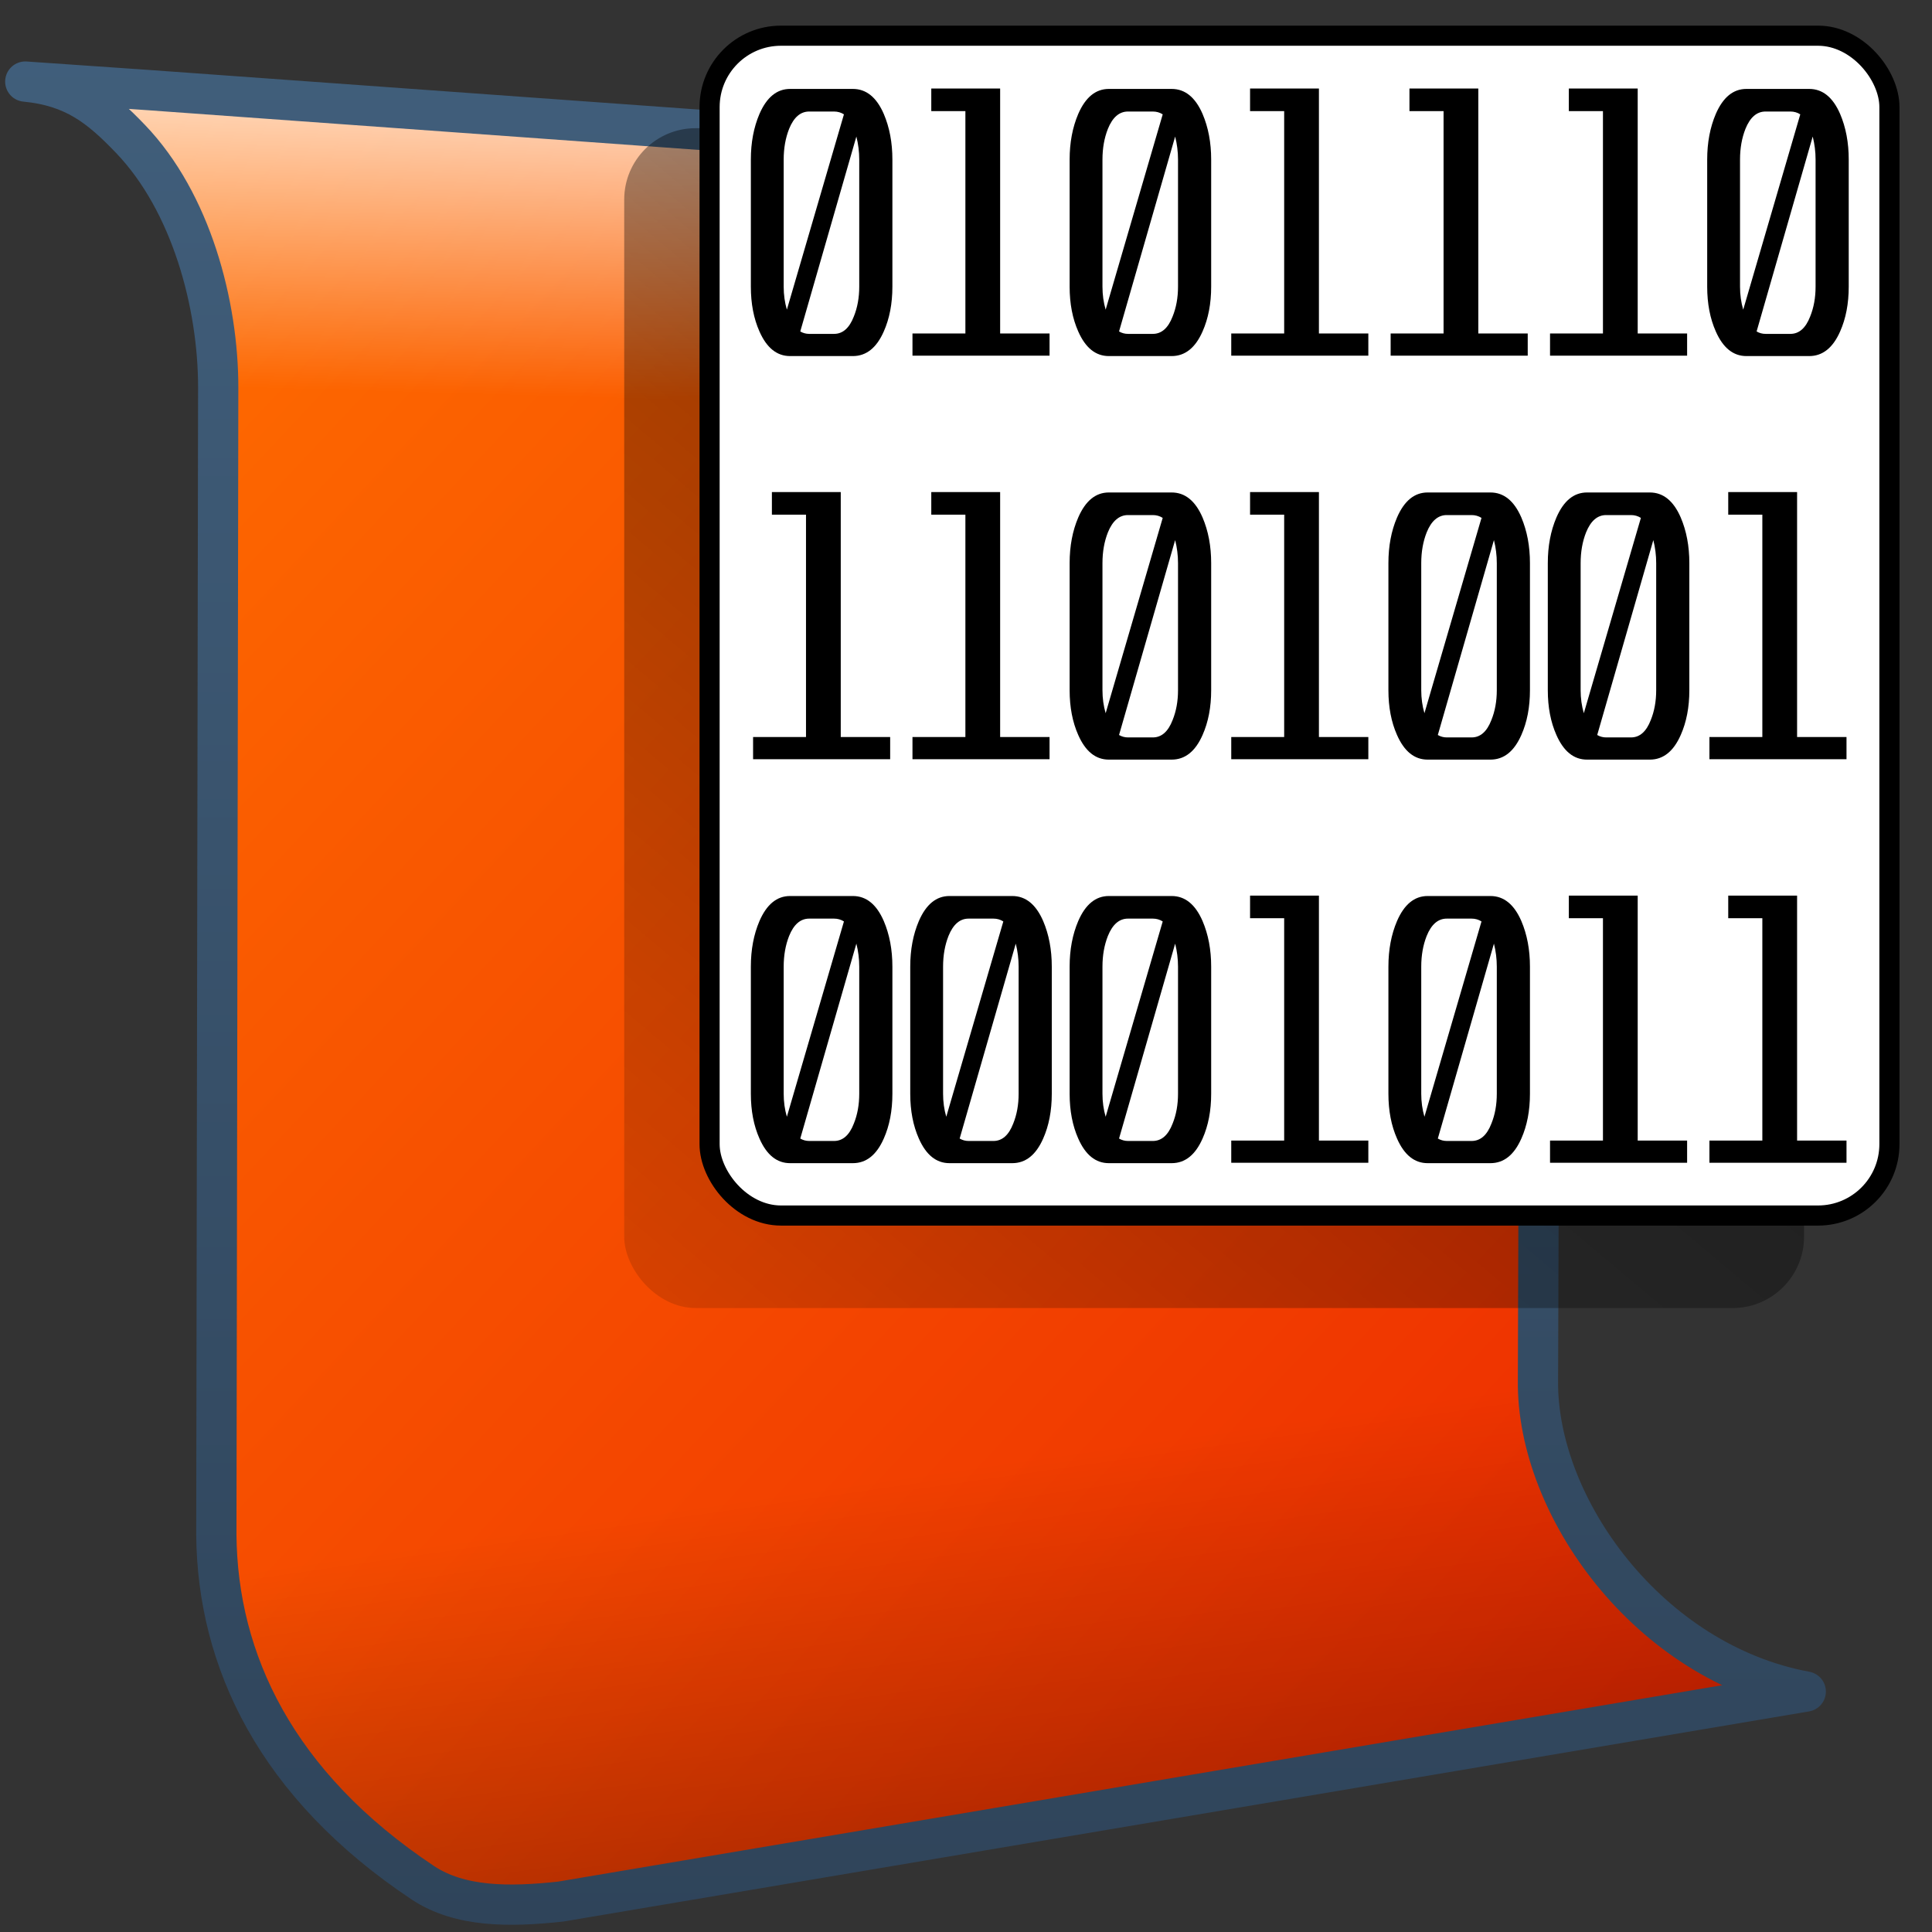 <?xml version="1.0" encoding="UTF-8" standalone="no"?>
<!-- Created with Inkscape (http://www.inkscape.org/) -->

<svg
   xmlns:dc="http://purl.org/dc/elements/1.1/"
   xmlns:cc="http://creativecommons.org/ns#"
   xmlns:rdf="http://www.w3.org/1999/02/22-rdf-syntax-ns#"
   xmlns:svg="http://www.w3.org/2000/svg"
   xmlns="http://www.w3.org/2000/svg"
   xmlns:xlink="http://www.w3.org/1999/xlink"
   xmlns:sodipodi="http://sodipodi.sourceforge.net/DTD/sodipodi-0.dtd"
   xmlns:inkscape="http://www.inkscape.org/namespaces/inkscape"
   version="1.2"
   width="128"
   height="128"
   id="svg2408"
   style="display:inline"
   inkscape:version="0.48.3.1 r9886"
   sodipodi:docname="multipart-encrypted.svg">
  <rect width="100%" height="100%" fill="#333333" stroke="none"/>
  <sodipodi:namedview
     pagecolor="#ffffff"
     bordercolor="#666666"
     borderopacity="1"
     objecttolerance="10"
     gridtolerance="10"
     guidetolerance="10"
     inkscape:pageopacity="0"
     inkscape:pageshadow="2"
     inkscape:window-width="1366"
     inkscape:window-height="717"
     id="namedview86"
     showgrid="false"
     inkscape:zoom="1"
     inkscape:cx="122.48482"
     inkscape:cy="53.400814"
     inkscape:window-x="0"
     inkscape:window-y="0"
     inkscape:window-maximized="1"
     inkscape:current-layer="svg2408" />
  <defs
     id="defs2410">
    <linearGradient
       id="linearGradient3789">
      <stop
         id="stop3791"
         style="stop-color:#949494;stop-opacity:1"
         offset="0" />
      <stop
         id="stop3793"
         style="stop-color:#b3b3b3;stop-opacity:1"
         offset="1" />
    </linearGradient>
    <linearGradient
       x1="45.448"
       y1="92.54"
       x2="45.448"
       y2="7.017"
       id="ButtonShadow"
       gradientUnits="userSpaceOnUse"
       gradientTransform="scale(1.006,0.994)">
      <stop
         id="stop3750"
         style="stop-color:#000000;stop-opacity:1"
         offset="0" />
      <stop
         id="stop3752"
         style="stop-color:#000000;stop-opacity:0.588"
         offset="1" />
    </linearGradient>
    <linearGradient
       id="linearGradient3700">
      <stop
         id="stop3702"
         style="stop-color:#e6e6e6;stop-opacity:1"
         offset="0" />
      <stop
         id="stop3704"
         style="stop-color:#f5f5f5;stop-opacity:1"
         offset="1" />
    </linearGradient>
    <linearGradient
       x1="48"
       y1="90"
       x2="48"
       y2="5.988"
       id="linearGradient3706"
       xlink:href="#linearGradient3700"
       gradientUnits="userSpaceOnUse" />
    <filter
       color-interpolation-filters="sRGB"
       id="filter3174">
      <feGaussianBlur
         id="feGaussianBlur3176"
         stdDeviation="1.71" />
    </filter>
    <linearGradient
       x1="45.448"
       y1="92.54"
       x2="45.448"
       y2="7.017"
       id="ButtonShadow-0"
       gradientUnits="userSpaceOnUse"
       gradientTransform="matrix(1.006,0,0,0.994,100,0)">
      <stop
         id="stop3750-8"
         style="stop-color:#000000;stop-opacity:1"
         offset="0" />
      <stop
         id="stop3752-5"
         style="stop-color:#000000;stop-opacity:0.588"
         offset="1" />
    </linearGradient>
    <linearGradient
       x1="32.251"
       y1="6.132"
       x2="32.251"
       y2="90.239"
       id="linearGradient3780"
       xlink:href="#ButtonShadow-0"
       gradientUnits="userSpaceOnUse"
       gradientTransform="matrix(1.024,0,0,1.012,-1.143,-98.071)" />
    <linearGradient
       x1="32.251"
       y1="6.132"
       x2="32.251"
       y2="90.239"
       id="linearGradient3772"
       xlink:href="#ButtonShadow-0"
       gradientUnits="userSpaceOnUse"
       gradientTransform="matrix(1.024,0,0,1.012,-1.143,-98.071)" />
    <linearGradient
       x1="32.251"
       y1="6.132"
       x2="32.251"
       y2="90.239"
       id="linearGradient3725"
       xlink:href="#ButtonShadow-0"
       gradientUnits="userSpaceOnUse"
       gradientTransform="matrix(1.024,0,0,1.012,-1.143,-98.071)" />
    <linearGradient
       x1="32.251"
       y1="6.132"
       x2="32.251"
       y2="90.239"
       id="linearGradient3721"
       xlink:href="#ButtonShadow-0"
       gradientUnits="userSpaceOnUse"
       gradientTransform="translate(0,-97)" />
    <linearGradient
       x1="32.251"
       y1="6.132"
       x2="32.251"
       y2="90.239"
       id="linearGradient3760"
       xlink:href="#ButtonShadow-0"
       gradientUnits="userSpaceOnUse"
       gradientTransform="matrix(1.024,0,0,1.012,-1.143,-98.071)" />
    <radialGradient
       cx="48"
       cy="90.172"
       r="42"
       fx="48"
       fy="90.172"
       id="radialGradient2886"
       xlink:href="#linearGradient3737-0"
       gradientUnits="userSpaceOnUse"
       gradientTransform="matrix(1.157,0,0,0.996,-7.551,0.197)" />
    <linearGradient
       id="linearGradient3737-0">
      <stop
         id="stop3739-6"
         style="stop-color:#ffffff;stop-opacity:1"
         offset="0" />
      <stop
         id="stop3741-0"
         style="stop-color:#ffffff;stop-opacity:0"
         offset="1" />
    </linearGradient>
    <linearGradient
       id="linearGradient3737-1">
      <stop
         id="stop3739-9-8"
         style="stop-color:#ffffff;stop-opacity:1"
         offset="0" />
      <stop
         id="stop3741-3"
         style="stop-color:#ffffff;stop-opacity:0"
         offset="1" />
    </linearGradient>
    <linearGradient
       x1="36.357"
       y1="6"
       x2="36.357"
       y2="63.893"
       id="linearGradient3680"
       xlink:href="#linearGradient3737-1"
       gradientUnits="userSpaceOnUse" />
    <filter
       x="-0.147"
       y="-0.141"
       width="1.294"
       height="1.282"
       color-interpolation-filters="sRGB"
       id="filter3785">
      <feGaussianBlur
         id="feGaussianBlur3787"
         stdDeviation="2.82" />
    </filter>
    <linearGradient
       x1="42"
       y1="72"
       x2="42"
       y2="24"
       id="linearGradient3795"
       xlink:href="#linearGradient3789"
       gradientUnits="userSpaceOnUse" />
    <linearGradient
       id="linearGradient3737-9">
      <stop
         id="stop3739-2"
         style="stop-color:#ffffff;stop-opacity:1"
         offset="0" />
      <stop
         id="stop3741-1"
         style="stop-color:#ffffff;stop-opacity:0"
         offset="1" />
    </linearGradient>
    <filter
       x="-0.192"
       y="-0.192"
       width="1.384"
       height="1.384"
       color-interpolation-filters="sRGB"
       id="filter3794">
      <feGaussianBlur
         id="feGaussianBlur3796"
         stdDeviation="5.28" />
    </filter>
    <linearGradient
       x1="48"
       y1="20.221"
       x2="48"
       y2="138.661"
       id="linearGradient4209"
       xlink:href="#linearGradient3737-9"
       gradientUnits="userSpaceOnUse" />
    <linearGradient
       inkscape:collect="always"
       xlink:href="#linearGradient3789"
       id="linearGradient3146"
       gradientUnits="userSpaceOnUse"
       x1="42"
       y1="72"
       x2="42"
       y2="24" />
    <linearGradient
       id="linearGradient5439">
      <stop
         style="stop-color:#ffffff;stop-opacity:1;"
         offset="0"
         id="stop5441" />
      <stop
         style="stop-color:#000000;stop-opacity:1;"
         offset="1"
         id="stop5443" />
    </linearGradient>
    <linearGradient
       id="linearGradient5316">
      <stop
         style="stop-color:#ff6e00;stop-opacity:1;"
         offset="0"
         id="stop5320" />
      <stop
         style="stop-color:#eb2600;stop-opacity:1;"
         offset="1"
         id="stop5322" />
    </linearGradient>
    <linearGradient
       id="linearGradient5344">
      <stop
         style="stop-color:#000000;stop-opacity:1;"
         offset="0"
         id="stop5346" />
      <stop
         style="stop-color:#000000;stop-opacity:0;"
         offset="1"
         id="stop5348" />
    </linearGradient>
    <linearGradient
       id="linearGradient9863">
      <stop
         style="stop-color:#2f445a;stop-opacity:1;"
         offset="0"
         id="stop9865" />
      <stop
         style="stop-color:#415f7c;stop-opacity:1"
         offset="1"
         id="stop9867" />
    </linearGradient>
    <linearGradient
       id="linearGradient3182-5">
      <stop
         style="stop-color:#000000;stop-opacity:1;"
         offset="0"
         id="stop3184" />
      <stop
         style="stop-color:#000000;stop-opacity:0;"
         offset="1"
         id="stop3186" />
    </linearGradient>
    <linearGradient
       id="linearGradient5362">
      <stop
         style="stop-color:#ffffff;stop-opacity:1;"
         offset="0"
         id="stop5364" />
      <stop
         style="stop-color:#ffffff;stop-opacity:0;"
         offset="1"
         id="stop5366" />
    </linearGradient>
    <linearGradient
       id="linearGradient5439-5">
      <stop
         style="stop-color:#ffffff;stop-opacity:1;"
         offset="0"
         id="stop5441-7" />
      <stop
         style="stop-color:#000000;stop-opacity:1;"
         offset="1"
         id="stop5443-7" />
    </linearGradient>
    <linearGradient
       id="linearGradient5316-9">
      <stop
         style="stop-color:#ff6e00;stop-opacity:1;"
         offset="0"
         id="stop5320-4" />
      <stop
         style="stop-color:#eb2600;stop-opacity:1;"
         offset="1"
         id="stop5322-9" />
    </linearGradient>
    <linearGradient
       inkscape:collect="always"
       xlink:href="#linearGradient5344-4"
       id="linearGradient27530-1"
       gradientUnits="userSpaceOnUse"
       gradientTransform="matrix(2.667,0,0,2.667,-1133.838,-1417.163)"
       x1="492.448"
       y1="503.777"
       x2="434.51"
       y2="572.777" />
    <linearGradient
       id="linearGradient5344-4">
      <stop
         style="stop-color:#000000;stop-opacity:1;"
         offset="0"
         id="stop5346-1" />
      <stop
         style="stop-color:#000000;stop-opacity:0;"
         offset="1"
         id="stop5348-7" />
    </linearGradient>
    <linearGradient
       inkscape:collect="always"
       xlink:href="#linearGradient9863-7"
       id="linearGradient27528-1"
       gradientUnits="userSpaceOnUse"
       gradientTransform="matrix(2.667,0,0,2.667,-2413.838,-1096.622)"
       x1="927.935"
       y1="459.109"
       x2="927.935"
       y2="410.981" />
    <linearGradient
       id="linearGradient9863-7">
      <stop
         style="stop-color:#2f445a;stop-opacity:1;"
         offset="0"
         id="stop9865-2" />
      <stop
         style="stop-color:#415f7c;stop-opacity:1"
         offset="1"
         id="stop9867-8" />
    </linearGradient>
    <linearGradient
       inkscape:collect="always"
       xlink:href="#linearGradient5344-4"
       id="linearGradient27526-4"
       gradientUnits="userSpaceOnUse"
       gradientTransform="matrix(2.667,0,0,2.667,-1293.838,-1683.122)"
       x1="516.719"
       y1="703.84"
       x2="511.427"
       y2="667.208" />
    <linearGradient
       id="linearGradient3233">
      <stop
         style="stop-color:#000000;stop-opacity:1;"
         offset="0"
         id="stop3235" />
      <stop
         style="stop-color:#000000;stop-opacity:0;"
         offset="1"
         id="stop3237" />
    </linearGradient>
    <linearGradient
       inkscape:collect="always"
       xlink:href="#linearGradient5362-6"
       id="linearGradient27524-5"
       gradientUnits="userSpaceOnUse"
       gradientTransform="matrix(2.667,0,0,2.667,-1293.838,-1683.122)"
       x1="504.767"
       y1="631.175"
       x2="504.482"
       y2="641.102" />
    <linearGradient
       id="linearGradient5362-6">
      <stop
         style="stop-color:#ffffff;stop-opacity:1;"
         offset="0"
         id="stop5364-9" />
      <stop
         style="stop-color:#ffffff;stop-opacity:0;"
         offset="1"
         id="stop5366-9" />
    </linearGradient>
    <linearGradient
       inkscape:collect="always"
       xlink:href="#linearGradient5316-9"
       id="linearGradient3340"
       x1="10.147"
       y1="8.586"
       x2="121.262"
       y2="112.721"
       gradientUnits="userSpaceOnUse" />
  </defs>
  <g
     id="layer2"
     style="display:none"
     transform="translate(0,32)">
    <rect
       width="86"
       height="85"
       rx="6"
       ry="6"
       x="5"
       y="7"
       id="rect3745"
       style="opacity:0.9;fill:url(#ButtonShadow);fill-opacity:1;fill-rule:nonzero;stroke:none;filter:url(#filter3174)" />
  </g>
  <path
     inkscape:connector-curvature="0"
     style="fill:url(#linearGradient3340);fill-rule:evenodd;stroke:none;display:inline"
     d="M 0.791,5.483 C 10.397,6.406 14.464,17.544 14.457,25.849 l -0.124,76.002 c 0.082,9.327 4.949,18.6 17.545,25.363 l 87.757,-14.976 c -10.394,-1.917 -17.825,-12.215 -17.741,-20.587 L 102.103,28.819 C 102.194,20.721 96.881,12.573 87.015,11.699 L 0.791,5.483 z"
     id="path27269"
     sodipodi:nodetypes="ccccccccc"
     inkscape:export-filename="/home/dafeba/DCV/tallerD/bocetos/08-09-22-hastaahora.png"
     inkscape:export-xdpi="57.964222"
     inkscape:export-ydpi="57.964222" />
  <path
     inkscape:connector-curvature="0"
     sodipodi:nodetypes="ccccc"
     id="path27271"
     d="M 0.791,5.483 C 10.397,6.406 14.464,17.544 14.457,25.849 L 102.103,28.819 C 102.194,20.721 96.881,12.573 87.015,11.699 L 0.791,5.483 z"
     style="fill:url(#linearGradient27524-5);fill-rule:evenodd;stroke:none;display:inline"
     inkscape:export-filename="/home/dafeba/DCV/tallerD/bocetos/08-09-22-hastaahora.png"
     inkscape:export-xdpi="57.964222"
     inkscape:export-ydpi="57.964222" />
  <path
     inkscape:connector-curvature="0"
     sodipodi:nodetypes="ccccc"
     id="path27273"
     d="m 14.333,101.851 c 0.082,9.327 4.949,18.6 17.545,25.363 l 87.757,-14.976 c -10.394,-1.917 -17.825,-12.215 -17.741,-20.587 L 14.333,101.851 z"
     style="fill:url(#linearGradient27526-4);fill-rule:evenodd;stroke:none;display:inline"
     inkscape:export-filename="/home/dafeba/DCV/tallerD/bocetos/08-09-22-hastaahora.png"
     inkscape:export-xdpi="57.964222"
     inkscape:export-ydpi="57.964222" />
  <path
     inkscape:connector-curvature="0"
     inkscape:export-ydpi="57.964222"
     inkscape:export-xdpi="57.964222"
     inkscape:export-filename="/home/dafeba/DCV/tallerD/bocetos/08-09-22-hastaahora.png"
     style="fill:none;stroke:url(#linearGradient27528-1);stroke-width:2.667;stroke-linecap:round;stroke-linejoin:round;stroke-miterlimit:4;stroke-opacity:1;stroke-dasharray:none;display:inline"
     d="m 1.675,5.405 c 3.225,0.31 4.942,1.683 6.974,3.802 4.02,4.192 5.813,10.959 5.808,16.475 l -0.124,76.002 c 0.073,8.309 3.944,16.576 13.695,23.063 2.44,1.61 5.686,1.61 9.117,1.238 l 82.49,-13.915 c -10.394,-1.917 -17.825,-12.215 -17.741,-20.587 l 0.209,-62.832 c 0.091,-8.098 -5.222,-16.245 -15.087,-17.12 L 9.831,5.968 1.675,5.405 z"
     id="path27283"
     sodipodi:nodetypes="cscccccccccc" />
  <rect
     style="fill:url(#linearGradient27530-1);fill-opacity:1;stroke:none;display:inline"
     id="rect27287"
     width="78.167"
     height="78.167"
     x="41.356"
     y="8.493"
     rx="4.729"
     ry="4.729"
     inkscape:export-filename="/home/dafeba/DCV/tallerD/bocetos/08-09-22-hastaahora.png"
     inkscape:export-xdpi="57.964222"
     inkscape:export-ydpi="57.964222" />
  <rect
     ry="4.729"
     rx="4.729"
     y="2.365"
     x="47.012"
     height="78.167"
     width="78.167"
     id="rect27289"
     style="fill:#ffffff;fill-opacity:1;stroke:#000000;stroke-width:1.333;stroke-miterlimit:4;stroke-dasharray:none;display:inline"
     inkscape:export-filename="/home/dafeba/DCV/tallerD/bocetos/08-09-22-hastaahora.png"
     inkscape:export-xdpi="57.964222"
     inkscape:export-ydpi="57.964222" />
  <g
     transform="matrix(1.32,0,0,1.671,31.068,-55.496)"
     style="font-size:16px;font-style:normal;font-variant:normal;font-weight:normal;font-stretch:normal;text-align:start;line-height:100%;writing-mode:lr-tb;text-anchor:start;fill:#000000;fill-opacity:1;stroke:none;font-family:Unispace;-inkscape-font-specification:Unispace"
     id="flowRoot2424">
    <path
       d="m 19.446,38.625 -2.816,7.728 c 0.139,0.064 0.288,0.096 0.448,0.096 l 1.248,0 c 0.437,10e-7 0.768,-0.229 0.992,-0.688 0.181,-0.352 0.272,-0.747 0.272,-1.184 l 0,-5.04 c -6e-6,-0.309 -0.048,-0.613 -0.144,-0.912 m -3.488,6.864 2.864,-7.744 c -0.149,-0.075 -0.315,-0.112 -0.496,-0.112 l -1.248,0 c -0.437,1e-5 -0.773,0.229 -1.008,0.688 -0.181,0.363 -0.272,0.768 -0.272,1.216 l 0,5.04 c -2e-6,0.32 0.053,0.624 0.16,0.912 m 5.296,-0.912 c -8e-6,0.672 -0.144,1.264 -0.432,1.776 -0.363,0.651 -0.88,0.976 -1.552,0.976 l -3.152,0 c -0.661,0 -1.173,-0.325 -1.536,-0.976 -0.288,-0.512 -0.432,-1.104 -0.432,-1.776 l 0,-5.04 c 0,-0.672 0.144,-1.275 0.432,-1.808 0.363,-0.661 0.875,-0.992 1.536,-0.992 l 3.152,0 c 0.672,1.1e-5 1.189,0.331 1.552,0.992 0.288,0.533 0.432,1.136 0.432,1.808 l 0,5.04"
       style="fill:#000000"
       id="path3343"
       inkscape:connector-curvature="0" />
    <path
       d="m 29.142,47.313 -6.88,0 0,-0.88 2.656,0 0,-8.816 -1.712,0 0,-0.896 3.456,0 0,9.712 2.48,0 0,0.88"
       style="fill:#000000"
       id="path3345"
       inkscape:connector-curvature="0" />
    <path
       d="m 35.446,38.625 -2.816,7.728 c 0.139,0.064 0.288,0.096 0.448,0.096 l 1.248,0 c 0.437,10e-7 0.768,-0.229 0.992,-0.688 0.181,-0.352 0.272,-0.747 0.272,-1.184 l 0,-5.04 c -6e-6,-0.309 -0.048,-0.613 -0.144,-0.912 m -3.488,6.864 2.864,-7.744 c -0.149,-0.075 -0.315,-0.112 -0.496,-0.112 l -1.248,0 c -0.437,1e-5 -0.773,0.229 -1.008,0.688 -0.181,0.363 -0.272,0.768 -0.272,1.216 l 0,5.04 c -2e-6,0.32 0.053,0.624 0.16,0.912 m 5.296,-0.912 c -8e-6,0.672 -0.144,1.264 -0.432,1.776 -0.363,0.651 -0.88,0.976 -1.552,0.976 l -3.152,0 c -0.661,0 -1.173,-0.325 -1.536,-0.976 -0.288,-0.512 -0.432,-1.104 -0.432,-1.776 l 0,-5.04 c 0,-0.672 0.144,-1.275 0.432,-1.808 0.363,-0.661 0.875,-0.992 1.536,-0.992 l 3.152,0 c 0.672,1.1e-5 1.189,0.331 1.552,0.992 0.288,0.533 0.432,1.136 0.432,1.808 l 0,5.04"
       style="fill:#000000"
       id="path3347"
       inkscape:connector-curvature="0" />
    <path
       d="m 45.142,47.313 -6.88,0 0,-0.88 2.656,0 0,-8.816 -1.712,0 0,-0.896 3.456,0 0,9.712 2.48,0 0,0.88"
       style="fill:#000000"
       id="path3349"
       inkscape:connector-curvature="0" />
    <path
       d="m 53.142,47.313 -6.88,0 0,-0.88 2.656,0 0,-8.816 -1.712,0 0,-0.896 3.456,0 0,9.712 2.48,0 0,0.88"
       style="fill:#000000"
       id="path3351"
       inkscape:connector-curvature="0" />
    <path
       d="m 61.142,47.313 -6.88,0 0,-0.88 2.656,0 0,-8.816 -1.712,0 0,-0.896 3.456,0 0,9.712 2.48,0 0,0.88"
       style="fill:#000000"
       id="path3353"
       inkscape:connector-curvature="0" />
    <path
       d="m 67.446,38.625 -2.816,7.728 c 0.139,0.064 0.288,0.096 0.448,0.096 l 1.248,0 c 0.437,10e-7 0.768,-0.229 0.992,-0.688 0.181,-0.352 0.272,-0.747 0.272,-1.184 l 0,-5.04 c -6e-6,-0.309 -0.048,-0.613 -0.144,-0.912 m -3.488,6.864 2.864,-7.744 c -0.149,-0.075 -0.315,-0.112 -0.496,-0.112 l -1.248,0 c -0.437,1e-5 -0.773,0.229 -1.008,0.688 -0.181,0.363 -0.272,0.768 -0.272,1.216 l 0,5.04 c -2e-6,0.32 0.053,0.624 0.16,0.912 m 5.296,-0.912 c -8e-6,0.672 -0.144,1.264 -0.432,1.776 -0.363,0.651 -0.88,0.976 -1.552,0.976 l -3.152,0 c -0.661,0 -1.173,-0.325 -1.536,-0.976 -0.288,-0.512 -0.432,-1.104 -0.432,-1.776 l 0,-5.04 c 0,-0.672 0.144,-1.275 0.432,-1.808 0.363,-0.661 0.875,-0.992 1.536,-0.992 l 3.152,0 c 0.672,1.1e-5 1.189,0.331 1.552,0.992 0.288,0.533 0.432,1.136 0.432,1.808 l 0,5.04"
       style="fill:#000000"
       id="path3355"
       inkscape:connector-curvature="0" />
    <path
       d="m 21.142,63.313 -6.88,0 0,-0.88 2.656,0 0,-8.816 -1.712,0 0,-0.896 3.456,0 0,9.712 2.48,0 0,0.88"
       style="fill:#000000"
       id="path3357"
       inkscape:connector-curvature="0" />
    <path
       d="m 29.142,63.313 -6.88,0 0,-0.88 2.656,0 0,-8.816 -1.712,0 0,-0.896 3.456,0 0,9.712 2.48,0 0,0.88"
       style="fill:#000000"
       id="path3359"
       inkscape:connector-curvature="0" />
    <path
       d="m 35.446,54.625 -2.816,7.728 c 0.139,0.064 0.288,0.096 0.448,0.096 l 1.248,0 c 0.437,10e-7 0.768,-0.229 0.992,-0.688 0.181,-0.352 0.272,-0.747 0.272,-1.184 l 0,-5.04 c -6e-6,-0.309 -0.048,-0.613 -0.144,-0.912 m -3.488,6.864 2.864,-7.744 c -0.149,-0.075 -0.315,-0.112 -0.496,-0.112 l -1.248,0 c -0.437,1e-5 -0.773,0.229 -1.008,0.688 -0.181,0.363 -0.272,0.768 -0.272,1.216 l 0,5.04 c -2e-6,0.32 0.053,0.624 0.16,0.912 m 5.296,-0.912 c -8e-6,0.672 -0.144,1.264 -0.432,1.776 -0.363,0.651 -0.88,0.976 -1.552,0.976 l -3.152,0 c -0.661,0 -1.173,-0.325 -1.536,-0.976 -0.288,-0.512 -0.432,-1.104 -0.432,-1.776 l 0,-5.04 c 0,-0.672 0.144,-1.275 0.432,-1.808 0.363,-0.661 0.875,-0.992 1.536,-0.992 l 3.152,0 c 0.672,1.1e-5 1.189,0.331 1.552,0.992 0.288,0.533 0.432,1.136 0.432,1.808 l 0,5.04"
       style="fill:#000000"
       id="path3361"
       inkscape:connector-curvature="0" />
    <path
       d="m 45.142,63.313 -6.88,0 0,-0.88 2.656,0 0,-8.816 -1.712,0 0,-0.896 3.456,0 0,9.712 2.48,0 0,0.88"
       style="fill:#000000"
       id="path3363"
       inkscape:connector-curvature="0" />
    <path
       d="m 51.446,54.625 -2.816,7.728 c 0.139,0.064 0.288,0.096 0.448,0.096 l 1.248,0 c 0.437,10e-7 0.768,-0.229 0.992,-0.688 0.181,-0.352 0.272,-0.747 0.272,-1.184 l 0,-5.04 c -6e-6,-0.309 -0.048,-0.613 -0.144,-0.912 m -3.488,6.864 2.864,-7.744 c -0.149,-0.075 -0.315,-0.112 -0.496,-0.112 l -1.248,0 c -0.437,1e-5 -0.773,0.229 -1.008,0.688 -0.181,0.363 -0.272,0.768 -0.272,1.216 l 0,5.04 c -2e-6,0.32 0.053,0.624 0.16,0.912 m 5.296,-0.912 c -8e-6,0.672 -0.144,1.264 -0.432,1.776 -0.363,0.651 -0.88,0.976 -1.552,0.976 l -3.152,0 c -0.661,0 -1.173,-0.325 -1.536,-0.976 -0.288,-0.512 -0.432,-1.104 -0.432,-1.776 l 0,-5.04 c 0,-0.672 0.144,-1.275 0.432,-1.808 0.363,-0.661 0.875,-0.992 1.536,-0.992 l 3.152,0 c 0.672,1.1e-5 1.189,0.331 1.552,0.992 0.288,0.533 0.432,1.136 0.432,1.808 l 0,5.04"
       style="fill:#000000"
       id="path3365"
       inkscape:connector-curvature="0" />
    <path
       d="m 59.446,54.625 -2.816,7.728 c 0.139,0.064 0.288,0.096 0.448,0.096 l 1.248,0 c 0.437,10e-7 0.768,-0.229 0.992,-0.688 0.181,-0.352 0.272,-0.747 0.272,-1.184 l 0,-5.04 c -6e-6,-0.309 -0.048,-0.613 -0.144,-0.912 m -3.488,6.864 2.864,-7.744 c -0.149,-0.075 -0.315,-0.112 -0.496,-0.112 l -1.248,0 c -0.437,1e-5 -0.773,0.229 -1.008,0.688 -0.181,0.363 -0.272,0.768 -0.272,1.216 l 0,5.04 c -2e-6,0.32 0.053,0.624 0.16,0.912 m 5.296,-0.912 c -8e-6,0.672 -0.144,1.264 -0.432,1.776 -0.363,0.651 -0.88,0.976 -1.552,0.976 l -3.152,0 c -0.661,0 -1.173,-0.325 -1.536,-0.976 -0.288,-0.512 -0.432,-1.104 -0.432,-1.776 l 0,-5.04 c 0,-0.672 0.144,-1.275 0.432,-1.808 0.363,-0.661 0.875,-0.992 1.536,-0.992 l 3.152,0 c 0.672,1.1e-5 1.189,0.331 1.552,0.992 0.288,0.533 0.432,1.136 0.432,1.808 l 0,5.04"
       style="fill:#000000"
       id="path3367"
       inkscape:connector-curvature="0" />
    <path
       d="m 69.142,63.313 -6.88,0 0,-0.88 2.656,0 0,-8.816 -1.712,0 0,-0.896 3.456,0 0,9.712 2.48,0 0,0.88"
       style="fill:#000000"
       id="path3369"
       inkscape:connector-curvature="0" />
    <path
       d="m 19.446,70.625 -2.816,7.728 c 0.139,0.064 0.288,0.096 0.448,0.096 l 1.248,0 c 0.437,10e-7 0.768,-0.229 0.992,-0.688 0.181,-0.352 0.272,-0.747 0.272,-1.184 l 0,-5.04 c -6e-6,-0.309 -0.048,-0.613 -0.144,-0.912 m -3.488,6.864 2.864,-7.744 c -0.149,-0.075 -0.315,-0.112 -0.496,-0.112 l -1.248,0 c -0.437,10e-6 -0.773,0.229 -1.008,0.688 -0.181,0.363 -0.272,0.768 -0.272,1.216 l 0,5.04 c -2e-6,0.32 0.053,0.624 0.16,0.912 m 5.296,-0.912 c -8e-6,0.672 -0.144,1.264 -0.432,1.776 -0.363,0.651 -0.88,0.976 -1.552,0.976 l -3.152,0 c -0.661,0 -1.173,-0.325 -1.536,-0.976 -0.288,-0.512 -0.432,-1.104 -0.432,-1.776 l 0,-5.04 c 0,-0.672 0.144,-1.275 0.432,-1.808 0.363,-0.661 0.875,-0.992 1.536,-0.992 l 3.152,0 c 0.672,1.1e-5 1.189,0.331 1.552,0.992 0.288,0.533 0.432,1.136 0.432,1.808 l 0,5.04"
       style="fill:#000000"
       id="path3371"
       inkscape:connector-curvature="0" />
    <path
       d="m 27.446,70.625 -2.816,7.728 c 0.139,0.064 0.288,0.096 0.448,0.096 l 1.248,0 c 0.437,10e-7 0.768,-0.229 0.992,-0.688 0.181,-0.352 0.272,-0.747 0.272,-1.184 l 0,-5.04 c -6e-6,-0.309 -0.048,-0.613 -0.144,-0.912 m -3.488,6.864 2.864,-7.744 c -0.149,-0.075 -0.315,-0.112 -0.496,-0.112 l -1.248,0 c -0.437,10e-6 -0.773,0.229 -1.008,0.688 -0.181,0.363 -0.272,0.768 -0.272,1.216 l 0,5.04 c -2e-6,0.32 0.053,0.624 0.16,0.912 m 5.296,-0.912 c -8e-6,0.672 -0.144,1.264 -0.432,1.776 -0.363,0.651 -0.88,0.976 -1.552,0.976 l -3.152,0 c -0.661,0 -1.173,-0.325 -1.536,-0.976 -0.288,-0.512 -0.432,-1.104 -0.432,-1.776 l 0,-5.04 c 0,-0.672 0.144,-1.275 0.432,-1.808 0.363,-0.661 0.875,-0.992 1.536,-0.992 l 3.152,0 c 0.672,1.1e-5 1.189,0.331 1.552,0.992 0.288,0.533 0.432,1.136 0.432,1.808 l 0,5.04"
       style="fill:#000000"
       id="path3373"
       inkscape:connector-curvature="0" />
    <path
       d="m 35.446,70.625 -2.816,7.728 c 0.139,0.064 0.288,0.096 0.448,0.096 l 1.248,0 c 0.437,10e-7 0.768,-0.229 0.992,-0.688 0.181,-0.352 0.272,-0.747 0.272,-1.184 l 0,-5.04 c -6e-6,-0.309 -0.048,-0.613 -0.144,-0.912 m -3.488,6.864 2.864,-7.744 c -0.149,-0.075 -0.315,-0.112 -0.496,-0.112 l -1.248,0 c -0.437,10e-6 -0.773,0.229 -1.008,0.688 -0.181,0.363 -0.272,0.768 -0.272,1.216 l 0,5.04 c -2e-6,0.32 0.053,0.624 0.16,0.912 m 5.296,-0.912 c -8e-6,0.672 -0.144,1.264 -0.432,1.776 -0.363,0.651 -0.88,0.976 -1.552,0.976 l -3.152,0 c -0.661,0 -1.173,-0.325 -1.536,-0.976 -0.288,-0.512 -0.432,-1.104 -0.432,-1.776 l 0,-5.04 c 0,-0.672 0.144,-1.275 0.432,-1.808 0.363,-0.661 0.875,-0.992 1.536,-0.992 l 3.152,0 c 0.672,1.1e-5 1.189,0.331 1.552,0.992 0.288,0.533 0.432,1.136 0.432,1.808 l 0,5.04"
       style="fill:#000000"
       id="path3375"
       inkscape:connector-curvature="0" />
    <path
       d="m 45.142,79.313 -6.88,0 0,-0.88 2.656,0 0,-8.816 -1.712,0 0,-0.896 3.456,0 0,9.712 2.48,0 0,0.88"
       style="fill:#000000"
       id="path3377"
       inkscape:connector-curvature="0" />
    <path
       d="m 51.446,70.625 -2.816,7.728 c 0.139,0.064 0.288,0.096 0.448,0.096 l 1.248,0 c 0.437,10e-7 0.768,-0.229 0.992,-0.688 0.181,-0.352 0.272,-0.747 0.272,-1.184 l 0,-5.04 c -6e-6,-0.309 -0.048,-0.613 -0.144,-0.912 m -3.488,6.864 2.864,-7.744 c -0.149,-0.075 -0.315,-0.112 -0.496,-0.112 l -1.248,0 c -0.437,10e-6 -0.773,0.229 -1.008,0.688 -0.181,0.363 -0.272,0.768 -0.272,1.216 l 0,5.04 c -2e-6,0.32 0.053,0.624 0.16,0.912 m 5.296,-0.912 c -8e-6,0.672 -0.144,1.264 -0.432,1.776 -0.363,0.651 -0.88,0.976 -1.552,0.976 l -3.152,0 c -0.661,0 -1.173,-0.325 -1.536,-0.976 -0.288,-0.512 -0.432,-1.104 -0.432,-1.776 l 0,-5.04 c 0,-0.672 0.144,-1.275 0.432,-1.808 0.363,-0.661 0.875,-0.992 1.536,-0.992 l 3.152,0 c 0.672,1.1e-5 1.189,0.331 1.552,0.992 0.288,0.533 0.432,1.136 0.432,1.808 l 0,5.04"
       style="fill:#000000"
       id="path3379"
       inkscape:connector-curvature="0" />
    <path
       d="m 61.142,79.313 -6.88,0 0,-0.88 2.656,0 0,-8.816 -1.712,0 0,-0.896 3.456,0 0,9.712 2.48,0 0,0.88"
       style="fill:#000000"
       id="path3381"
       inkscape:connector-curvature="0" />
    <path
       d="m 69.142,79.313 -6.88,0 0,-0.88 2.656,0 0,-8.816 -1.712,0 0,-0.896 3.456,0 0,9.712 2.48,0 0,0.88"
       style="fill:#000000"
       id="path3383"
       inkscape:connector-curvature="0" />
  </g>
</svg>
